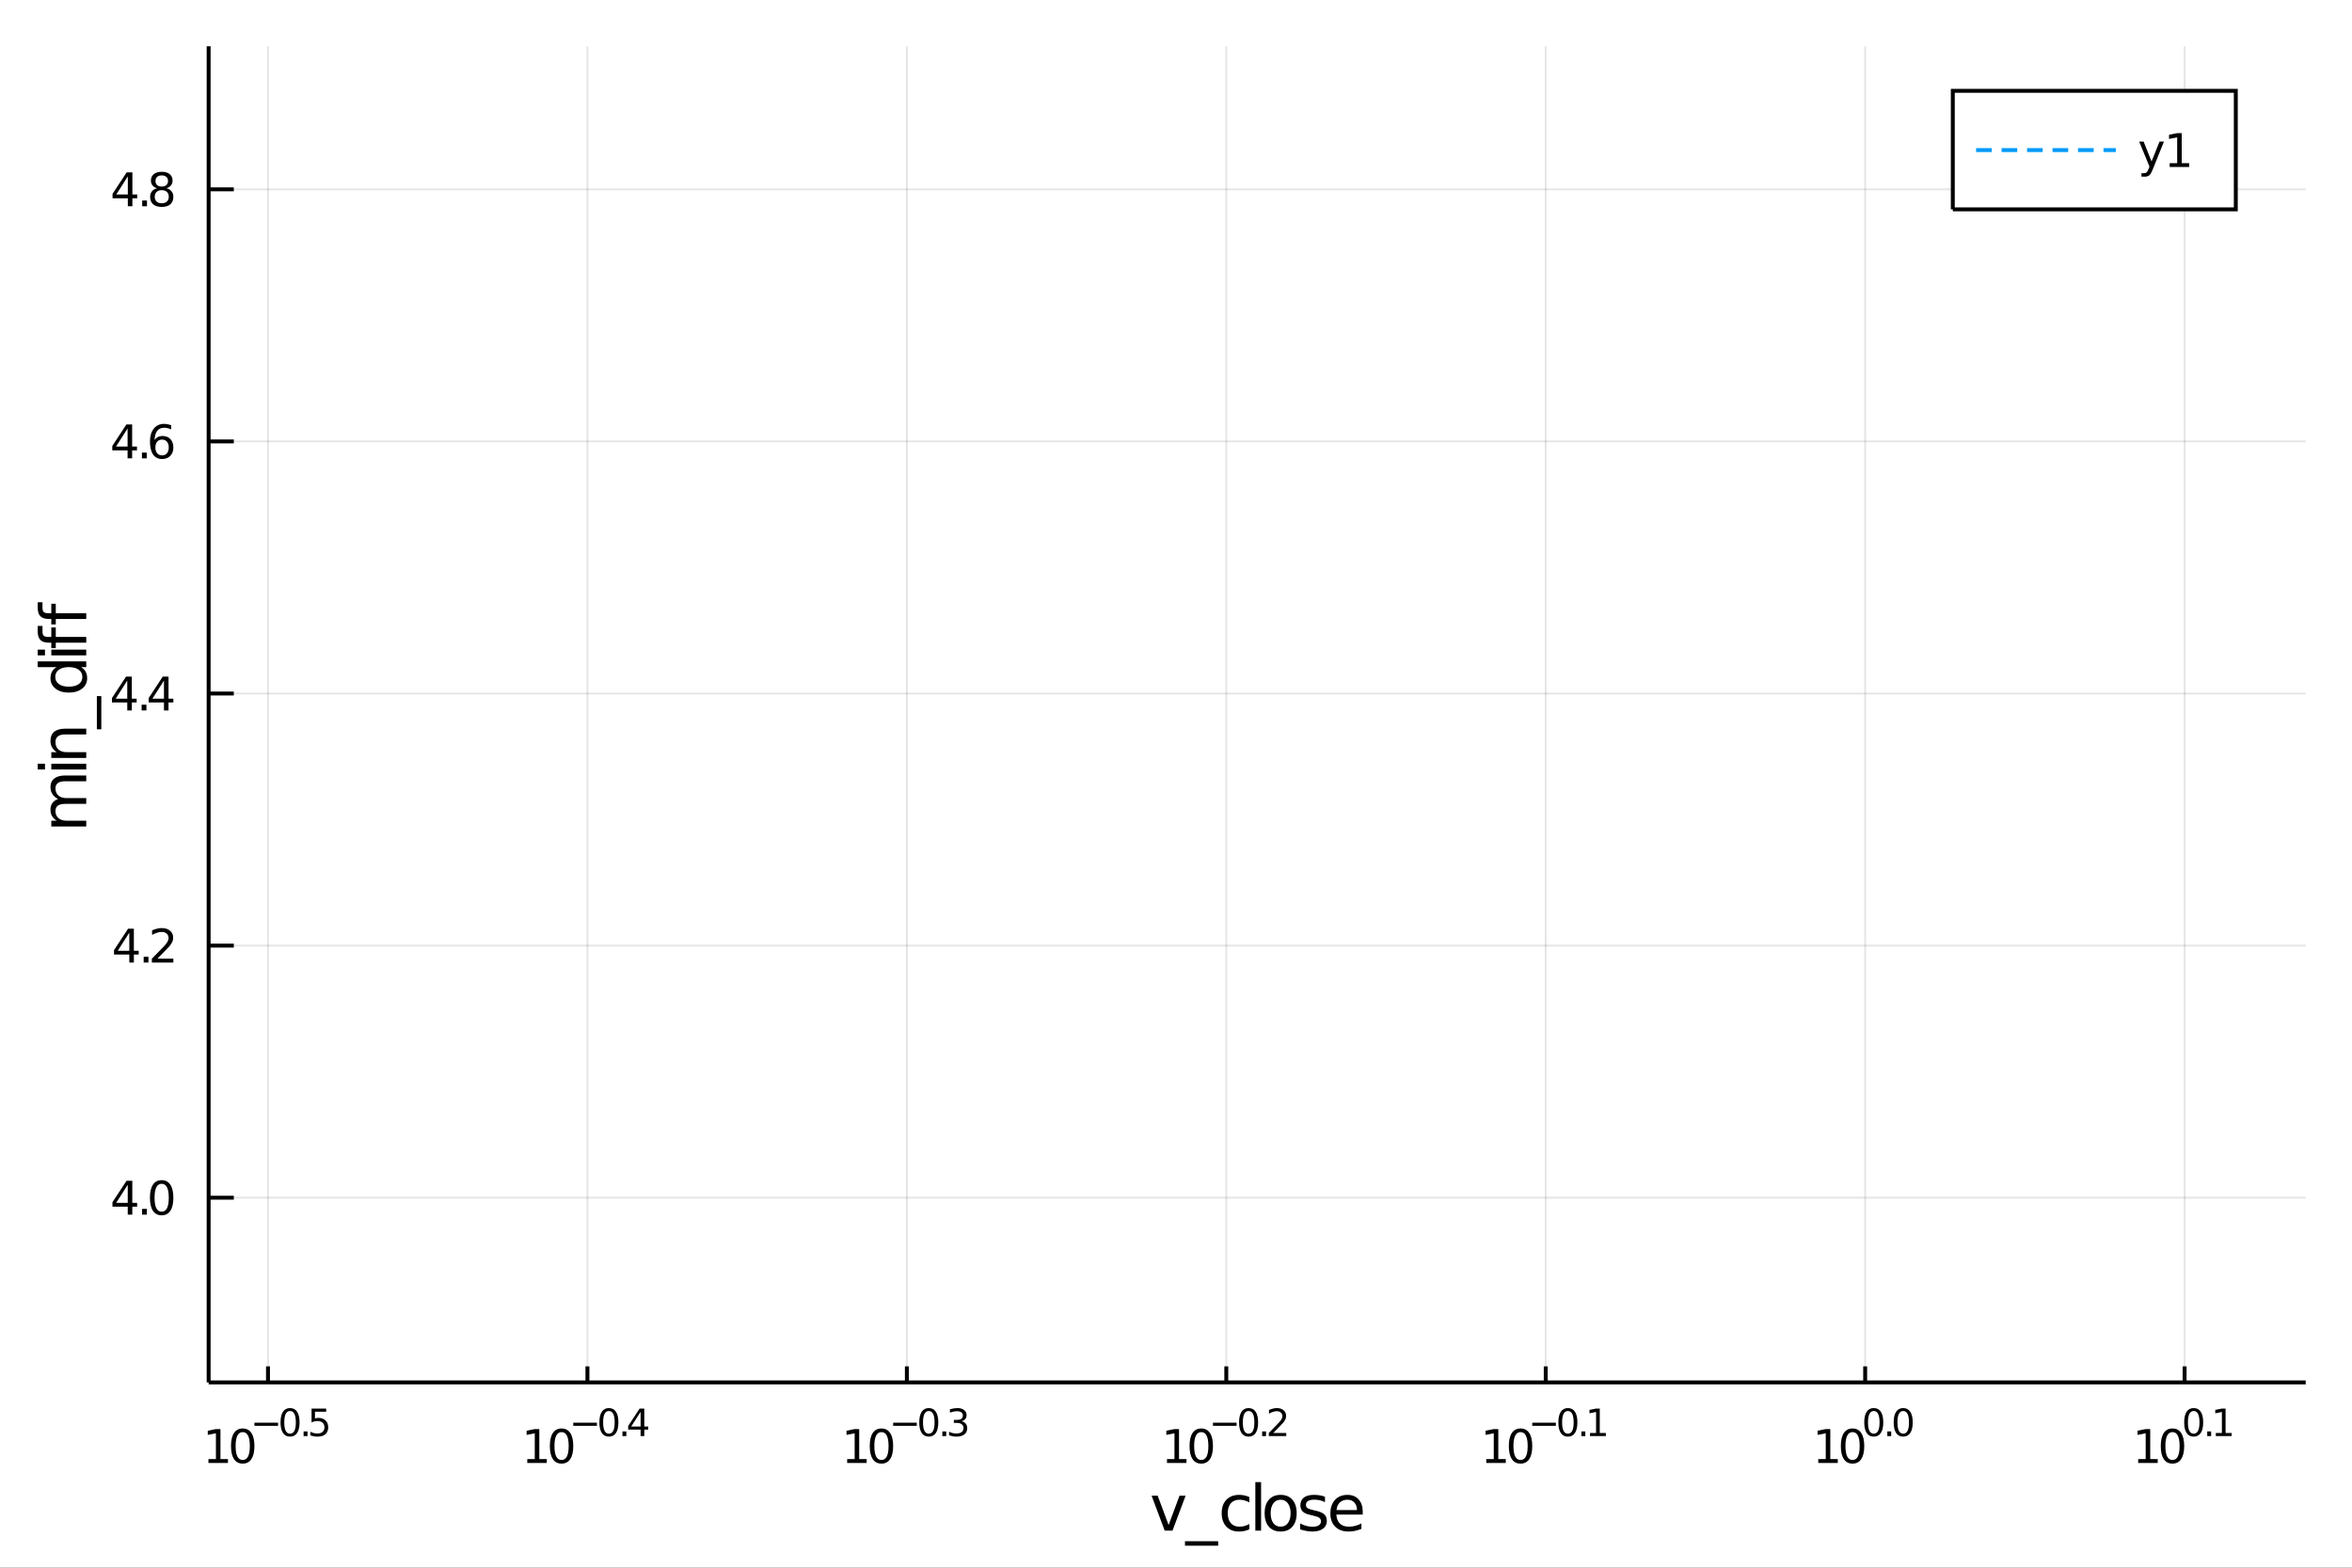 <?xml version="1.0" encoding="utf-8"?>
<svg xmlns="http://www.w3.org/2000/svg" xmlns:xlink="http://www.w3.org/1999/xlink" width="600" height="400" viewBox="0 0 2400 1600">
<rect x="0" y="0" width="2400" height="1600" fill="#333333" stroke="none"/>
<defs>
  <clipPath id="clip260">
    <rect x="0" y="0" width="2400" height="1600"/>
  </clipPath>
</defs>
<path clip-path="url(#clip260)" d="
M0 1600 L2400 1600 L2400 0 L0 0  Z
  " fill="#ffffff" fill-rule="evenodd" fill-opacity="1"/>
<defs>
  <clipPath id="clip261">
    <rect x="480" y="0" width="1681" height="1600"/>
  </clipPath>
</defs>
<path clip-path="url(#clip260)" d="
M212.899 1410.9 L2352.76 1410.9 L2352.76 47.244 L212.899 47.244  Z
  " fill="#ffffff" fill-rule="evenodd" fill-opacity="1"/>
<defs>
  <clipPath id="clip262">
    <rect x="212" y="47" width="2141" height="1365"/>
  </clipPath>
</defs>
<polyline clip-path="url(#clip262)" style="stroke:#000000; stroke-width:2; stroke-opacity:0.1; fill:none" points="
  273.461,1410.9 273.461,47.244 
  "/>
<polyline clip-path="url(#clip262)" style="stroke:#000000; stroke-width:2; stroke-opacity:0.1; fill:none" points="
  599.415,1410.9 599.415,47.244 
  "/>
<polyline clip-path="url(#clip262)" style="stroke:#000000; stroke-width:2; stroke-opacity:0.1; fill:none" points="
  925.368,1410.9 925.368,47.244 
  "/>
<polyline clip-path="url(#clip262)" style="stroke:#000000; stroke-width:2; stroke-opacity:0.1; fill:none" points="
  1251.32,1410.9 1251.32,47.244 
  "/>
<polyline clip-path="url(#clip262)" style="stroke:#000000; stroke-width:2; stroke-opacity:0.1; fill:none" points="
  1577.28,1410.9 1577.28,47.244 
  "/>
<polyline clip-path="url(#clip262)" style="stroke:#000000; stroke-width:2; stroke-opacity:0.1; fill:none" points="
  1903.23,1410.9 1903.23,47.244 
  "/>
<polyline clip-path="url(#clip262)" style="stroke:#000000; stroke-width:2; stroke-opacity:0.1; fill:none" points="
  2229.18,1410.9 2229.18,47.244 
  "/>
<polyline clip-path="url(#clip260)" style="stroke:#000000; stroke-width:4; stroke-opacity:1; fill:none" points="
  212.899,1410.9 2352.76,1410.9 
  "/>
<polyline clip-path="url(#clip260)" style="stroke:#000000; stroke-width:4; stroke-opacity:1; fill:none" points="
  273.461,1410.9 273.461,1394.53 
  "/>
<polyline clip-path="url(#clip260)" style="stroke:#000000; stroke-width:4; stroke-opacity:1; fill:none" points="
  599.415,1410.9 599.415,1394.53 
  "/>
<polyline clip-path="url(#clip260)" style="stroke:#000000; stroke-width:4; stroke-opacity:1; fill:none" points="
  925.368,1410.9 925.368,1394.53 
  "/>
<polyline clip-path="url(#clip260)" style="stroke:#000000; stroke-width:4; stroke-opacity:1; fill:none" points="
  1251.32,1410.9 1251.32,1394.53 
  "/>
<polyline clip-path="url(#clip260)" style="stroke:#000000; stroke-width:4; stroke-opacity:1; fill:none" points="
  1577.28,1410.9 1577.28,1394.53 
  "/>
<polyline clip-path="url(#clip260)" style="stroke:#000000; stroke-width:4; stroke-opacity:1; fill:none" points="
  1903.23,1410.9 1903.23,1394.53 
  "/>
<polyline clip-path="url(#clip260)" style="stroke:#000000; stroke-width:4; stroke-opacity:1; fill:none" points="
  2229.18,1410.9 2229.18,1394.53 
  "/>
<path clip-path="url(#clip260)" d="M 0 0 M212.692 1489.17 L220.331 1489.17 L220.331 1462.8 L212.021 1464.47 L212.021 1460.21 L220.285 1458.54 L224.961 1458.54 L224.961 1489.17 L232.599 1489.17 L232.599 1493.1 L212.692 1493.1 L212.692 1489.17 Z" fill="#000000" fill-rule="evenodd" fill-opacity="1" /><path clip-path="url(#clip260)" d="M 0 0 M247.669 1461.62 Q244.058 1461.62 242.229 1465.19 Q240.423 1468.73 240.423 1475.86 Q240.423 1482.97 242.229 1486.53 Q244.058 1490.07 247.669 1490.07 Q251.303 1490.07 253.109 1486.53 Q254.937 1482.97 254.937 1475.86 Q254.937 1468.73 253.109 1465.19 Q251.303 1461.62 247.669 1461.62 M247.669 1457.92 Q253.479 1457.92 256.534 1462.53 Q259.613 1467.11 259.613 1475.86 Q259.613 1484.59 256.534 1489.19 Q253.479 1493.78 247.669 1493.78 Q241.859 1493.78 238.78 1489.19 Q235.724 1484.59 235.724 1475.86 Q235.724 1467.11 238.78 1462.53 Q241.859 1457.92 247.669 1457.92 Z" fill="#000000" fill-rule="evenodd" fill-opacity="1" /><path clip-path="url(#clip260)" d="M 0 0 M259.613 1452.02 L283.725 1452.02 L283.725 1455.22 L259.613 1455.22 L259.613 1452.02 Z" fill="#000000" fill-rule="evenodd" fill-opacity="1" /><path clip-path="url(#clip260)" d="M 0 0 M295.969 1440.11 Q293.035 1440.11 291.549 1443.01 Q290.082 1445.89 290.082 1451.68 Q290.082 1457.46 291.549 1460.35 Q293.035 1463.23 295.969 1463.23 Q298.921 1463.23 300.388 1460.35 Q301.874 1457.46 301.874 1451.68 Q301.874 1445.89 300.388 1443.01 Q298.921 1440.11 295.969 1440.11 M295.969 1437.11 Q300.689 1437.11 303.172 1440.85 Q305.673 1444.57 305.673 1451.68 Q305.673 1458.77 303.172 1462.51 Q300.689 1466.24 295.969 1466.24 Q291.248 1466.24 288.746 1462.51 Q286.264 1458.77 286.264 1451.68 Q286.264 1444.57 288.746 1440.85 Q291.248 1437.11 295.969 1437.11 Z" fill="#000000" fill-rule="evenodd" fill-opacity="1" /><path clip-path="url(#clip260)" d="M 0 0 M309.792 1460.92 L313.761 1460.92 L313.761 1465.69 L309.792 1465.69 L309.792 1460.92 Z" fill="#000000" fill-rule="evenodd" fill-opacity="1" /><path clip-path="url(#clip260)" d="M 0 0 M317.917 1437.61 L332.832 1437.61 L332.832 1440.81 L321.397 1440.81 L321.397 1447.69 Q322.224 1447.41 323.052 1447.28 Q323.879 1447.13 324.707 1447.13 Q329.409 1447.13 332.155 1449.71 Q334.901 1452.28 334.901 1456.68 Q334.901 1461.22 332.079 1463.74 Q329.258 1466.24 324.124 1466.24 Q322.356 1466.24 320.513 1465.94 Q318.688 1465.64 316.732 1465.04 L316.732 1461.22 Q318.425 1462.14 320.231 1462.59 Q322.036 1463.04 324.049 1463.04 Q327.302 1463.04 329.202 1461.33 Q331.101 1459.62 331.101 1456.68 Q331.101 1453.75 329.202 1452.04 Q327.302 1450.33 324.049 1450.33 Q322.525 1450.33 321.002 1450.67 Q319.497 1451 317.917 1451.72 L317.917 1437.61 Z" fill="#000000" fill-rule="evenodd" fill-opacity="1" /><path clip-path="url(#clip260)" d="M 0 0 M538.044 1489.17 L545.683 1489.17 L545.683 1462.8 L537.373 1464.47 L537.373 1460.21 L545.637 1458.54 L550.313 1458.54 L550.313 1489.17 L557.951 1489.17 L557.951 1493.1 L538.044 1493.1 L538.044 1489.17 Z" fill="#000000" fill-rule="evenodd" fill-opacity="1" /><path clip-path="url(#clip260)" d="M 0 0 M573.021 1461.62 Q569.41 1461.62 567.581 1465.19 Q565.775 1468.73 565.775 1475.86 Q565.775 1482.97 567.581 1486.53 Q569.41 1490.07 573.021 1490.07 Q576.655 1490.07 578.461 1486.53 Q580.289 1482.97 580.289 1475.86 Q580.289 1468.73 578.461 1465.19 Q576.655 1461.62 573.021 1461.62 M573.021 1457.92 Q578.831 1457.92 581.886 1462.53 Q584.965 1467.11 584.965 1475.86 Q584.965 1484.59 581.886 1489.19 Q578.831 1493.78 573.021 1493.78 Q567.211 1493.78 564.132 1489.19 Q561.076 1484.59 561.076 1475.86 Q561.076 1467.11 564.132 1462.53 Q567.211 1457.92 573.021 1457.92 Z" fill="#000000" fill-rule="evenodd" fill-opacity="1" /><path clip-path="url(#clip260)" d="M 0 0 M584.965 1452.02 L609.077 1452.02 L609.077 1455.22 L584.965 1455.22 L584.965 1452.02 Z" fill="#000000" fill-rule="evenodd" fill-opacity="1" /><path clip-path="url(#clip260)" d="M 0 0 M621.321 1440.11 Q618.387 1440.11 616.901 1443.01 Q615.434 1445.89 615.434 1451.68 Q615.434 1457.46 616.901 1460.35 Q618.387 1463.23 621.321 1463.23 Q624.273 1463.23 625.74 1460.35 Q627.226 1457.46 627.226 1451.68 Q627.226 1445.89 625.74 1443.01 Q624.273 1440.11 621.321 1440.11 M621.321 1437.11 Q626.041 1437.11 628.524 1440.85 Q631.025 1444.57 631.025 1451.68 Q631.025 1458.77 628.524 1462.51 Q626.041 1466.24 621.321 1466.24 Q616.6 1466.24 614.098 1462.51 Q611.616 1458.77 611.616 1451.68 Q611.616 1444.57 614.098 1440.85 Q616.6 1437.11 621.321 1437.11 Z" fill="#000000" fill-rule="evenodd" fill-opacity="1" /><path clip-path="url(#clip260)" d="M 0 0 M635.144 1460.92 L639.113 1460.92 L639.113 1465.69 L635.144 1465.69 L635.144 1460.92 Z" fill="#000000" fill-rule="evenodd" fill-opacity="1" /><path clip-path="url(#clip260)" d="M 0 0 M653.67 1440.92 L644.078 1455.91 L653.67 1455.91 L653.67 1440.92 M652.673 1437.61 L657.45 1437.61 L657.45 1455.91 L661.456 1455.91 L661.456 1459.07 L657.45 1459.07 L657.45 1465.69 L653.67 1465.69 L653.67 1459.07 L640.993 1459.07 L640.993 1455.41 L652.673 1437.61 Z" fill="#000000" fill-rule="evenodd" fill-opacity="1" /><path clip-path="url(#clip260)" d="M 0 0 M864.459 1489.17 L872.098 1489.17 L872.098 1462.8 L863.787 1464.47 L863.787 1460.21 L872.051 1458.54 L876.727 1458.54 L876.727 1489.17 L884.366 1489.17 L884.366 1493.1 L864.459 1493.1 L864.459 1489.17 Z" fill="#000000" fill-rule="evenodd" fill-opacity="1" /><path clip-path="url(#clip260)" d="M 0 0 M899.435 1461.62 Q895.824 1461.62 893.996 1465.19 Q892.19 1468.73 892.19 1475.86 Q892.19 1482.97 893.996 1486.53 Q895.824 1490.07 899.435 1490.07 Q903.07 1490.07 904.875 1486.53 Q906.704 1482.97 906.704 1475.86 Q906.704 1468.73 904.875 1465.19 Q903.07 1461.62 899.435 1461.62 M899.435 1457.92 Q905.245 1457.92 908.301 1462.53 Q911.38 1467.11 911.38 1475.86 Q911.38 1484.59 908.301 1489.19 Q905.245 1493.78 899.435 1493.78 Q893.625 1493.78 890.546 1489.19 Q887.491 1484.59 887.491 1475.86 Q887.491 1467.11 890.546 1462.53 Q893.625 1457.92 899.435 1457.92 Z" fill="#000000" fill-rule="evenodd" fill-opacity="1" /><path clip-path="url(#clip260)" d="M 0 0 M911.38 1452.02 L935.491 1452.02 L935.491 1455.22 L911.38 1455.22 L911.38 1452.02 Z" fill="#000000" fill-rule="evenodd" fill-opacity="1" /><path clip-path="url(#clip260)" d="M 0 0 M947.735 1440.11 Q944.801 1440.11 943.315 1443.01 Q941.848 1445.89 941.848 1451.68 Q941.848 1457.46 943.315 1460.35 Q944.801 1463.23 947.735 1463.23 Q950.688 1463.23 952.155 1460.35 Q953.641 1457.46 953.641 1451.68 Q953.641 1445.89 952.155 1443.01 Q950.688 1440.11 947.735 1440.11 M947.735 1437.11 Q952.456 1437.11 954.938 1440.85 Q957.44 1444.57 957.44 1451.68 Q957.44 1458.77 954.938 1462.51 Q952.456 1466.24 947.735 1466.24 Q943.014 1466.24 940.513 1462.51 Q938.03 1458.77 938.03 1451.68 Q938.03 1444.57 940.513 1440.85 Q943.014 1437.11 947.735 1437.11 Z" fill="#000000" fill-rule="evenodd" fill-opacity="1" /><path clip-path="url(#clip260)" d="M 0 0 M961.559 1460.92 L965.527 1460.92 L965.527 1465.69 L961.559 1465.69 L961.559 1460.92 Z" fill="#000000" fill-rule="evenodd" fill-opacity="1" /><path clip-path="url(#clip260)" d="M 0 0 M981.157 1450.55 Q983.884 1451.14 985.407 1452.98 Q986.949 1454.82 986.949 1457.53 Q986.949 1461.69 984.091 1463.96 Q981.232 1466.24 975.966 1466.24 Q974.198 1466.24 972.317 1465.88 Q970.455 1465.54 968.461 1464.85 L968.461 1461.18 Q970.041 1462.1 971.922 1462.57 Q973.803 1463.04 975.853 1463.04 Q979.426 1463.04 981.288 1461.63 Q983.169 1460.22 983.169 1457.53 Q983.169 1455.05 981.42 1453.66 Q979.69 1452.25 976.586 1452.25 L973.314 1452.25 L973.314 1449.12 L976.737 1449.12 Q979.539 1449.12 981.025 1448.01 Q982.511 1446.89 982.511 1444.78 Q982.511 1442.62 980.968 1441.47 Q979.445 1440.3 976.586 1440.3 Q975.025 1440.3 973.238 1440.64 Q971.452 1440.98 969.308 1441.69 L969.308 1438.31 Q971.471 1437.71 973.351 1437.41 Q975.251 1437.11 976.925 1437.11 Q981.251 1437.11 983.771 1439.08 Q986.291 1441.04 986.291 1444.38 Q986.291 1446.72 984.956 1448.33 Q983.62 1449.93 981.157 1450.55 Z" fill="#000000" fill-rule="evenodd" fill-opacity="1" /><path clip-path="url(#clip260)" d="M 0 0 M1190.8 1489.17 L1198.44 1489.17 L1198.44 1462.8 L1190.13 1464.47 L1190.13 1460.21 L1198.39 1458.54 L1203.07 1458.54 L1203.07 1489.17 L1210.71 1489.17 L1210.71 1493.1 L1190.8 1493.1 L1190.8 1489.17 Z" fill="#000000" fill-rule="evenodd" fill-opacity="1" /><path clip-path="url(#clip260)" d="M 0 0 M1225.77 1461.62 Q1222.16 1461.62 1220.33 1465.19 Q1218.53 1468.73 1218.53 1475.86 Q1218.53 1482.97 1220.33 1486.53 Q1222.16 1490.07 1225.77 1490.07 Q1229.41 1490.07 1231.21 1486.53 Q1233.04 1482.97 1233.04 1475.86 Q1233.04 1468.73 1231.21 1465.19 Q1229.41 1461.62 1225.77 1461.62 M1225.77 1457.92 Q1231.58 1457.92 1234.64 1462.53 Q1237.72 1467.11 1237.72 1475.86 Q1237.72 1484.59 1234.64 1489.19 Q1231.58 1493.78 1225.77 1493.78 Q1219.96 1493.78 1216.89 1489.19 Q1213.83 1484.59 1213.83 1475.86 Q1213.83 1467.11 1216.89 1462.53 Q1219.96 1457.92 1225.77 1457.92 Z" fill="#000000" fill-rule="evenodd" fill-opacity="1" /><path clip-path="url(#clip260)" d="M 0 0 M1237.72 1452.02 L1261.83 1452.02 L1261.83 1455.22 L1237.72 1455.22 L1237.72 1452.02 Z" fill="#000000" fill-rule="evenodd" fill-opacity="1" /><path clip-path="url(#clip260)" d="M 0 0 M1274.07 1440.11 Q1271.14 1440.11 1269.65 1443.01 Q1268.19 1445.89 1268.19 1451.68 Q1268.19 1457.46 1269.65 1460.35 Q1271.14 1463.23 1274.07 1463.23 Q1277.03 1463.23 1278.49 1460.35 Q1279.98 1457.46 1279.98 1451.68 Q1279.98 1445.89 1278.49 1443.01 Q1277.03 1440.11 1274.07 1440.11 M1274.07 1437.11 Q1278.8 1437.11 1281.28 1440.85 Q1283.78 1444.57 1283.78 1451.68 Q1283.78 1458.77 1281.28 1462.51 Q1278.8 1466.24 1274.07 1466.24 Q1269.35 1466.24 1266.85 1462.51 Q1264.37 1458.77 1264.37 1451.68 Q1264.37 1444.57 1266.85 1440.85 Q1269.35 1437.11 1274.07 1437.11 Z" fill="#000000" fill-rule="evenodd" fill-opacity="1" /><path clip-path="url(#clip260)" d="M 0 0 M1287.9 1460.92 L1291.87 1460.92 L1291.87 1465.69 L1287.9 1465.69 L1287.9 1460.92 Z" fill="#000000" fill-rule="evenodd" fill-opacity="1" /><path clip-path="url(#clip260)" d="M 0 0 M1299.26 1462.5 L1312.52 1462.5 L1312.52 1465.69 L1294.69 1465.69 L1294.69 1462.5 Q1296.85 1460.26 1300.57 1456.5 Q1304.32 1452.72 1305.28 1451.63 Q1307.1 1449.58 1307.82 1448.16 Q1308.55 1446.74 1308.55 1445.36 Q1308.55 1443.12 1306.97 1441.71 Q1305.41 1440.3 1302.89 1440.3 Q1301.1 1440.3 1299.11 1440.92 Q1297.13 1441.54 1294.88 1442.8 L1294.88 1438.97 Q1297.17 1438.05 1299.16 1437.58 Q1301.16 1437.11 1302.81 1437.11 Q1307.18 1437.11 1309.77 1439.29 Q1312.37 1441.47 1312.37 1445.12 Q1312.37 1446.85 1311.71 1448.41 Q1311.07 1449.95 1309.36 1452.06 Q1308.89 1452.6 1306.37 1455.22 Q1303.85 1457.81 1299.26 1462.5 Z" fill="#000000" fill-rule="evenodd" fill-opacity="1" /><path clip-path="url(#clip260)" d="M 0 0 M1516.6 1489.17 L1524.24 1489.17 L1524.24 1462.8 L1515.93 1464.47 L1515.93 1460.21 L1524.19 1458.54 L1528.87 1458.54 L1528.87 1489.17 L1536.51 1489.17 L1536.51 1493.1 L1516.6 1493.1 L1516.6 1489.17 Z" fill="#000000" fill-rule="evenodd" fill-opacity="1" /><path clip-path="url(#clip260)" d="M 0 0 M1551.58 1461.62 Q1547.97 1461.62 1546.14 1465.19 Q1544.33 1468.73 1544.33 1475.86 Q1544.33 1482.97 1546.14 1486.53 Q1547.97 1490.07 1551.58 1490.07 Q1555.21 1490.07 1557.02 1486.53 Q1558.85 1482.97 1558.85 1475.86 Q1558.85 1468.73 1557.02 1465.19 Q1555.21 1461.62 1551.58 1461.62 M1551.58 1457.92 Q1557.39 1457.92 1560.44 1462.53 Q1563.52 1467.11 1563.52 1475.86 Q1563.52 1484.59 1560.44 1489.19 Q1557.39 1493.78 1551.58 1493.78 Q1545.77 1493.78 1542.69 1489.19 Q1539.63 1484.59 1539.63 1475.86 Q1539.63 1467.11 1542.69 1462.53 Q1545.77 1457.92 1551.58 1457.92 Z" fill="#000000" fill-rule="evenodd" fill-opacity="1" /><path clip-path="url(#clip260)" d="M 0 0 M1563.52 1452.02 L1587.63 1452.02 L1587.63 1455.22 L1563.52 1455.22 L1563.52 1452.02 Z" fill="#000000" fill-rule="evenodd" fill-opacity="1" /><path clip-path="url(#clip260)" d="M 0 0 M1599.88 1440.11 Q1596.94 1440.11 1595.46 1443.01 Q1593.99 1445.89 1593.99 1451.68 Q1593.99 1457.46 1595.46 1460.35 Q1596.94 1463.23 1599.88 1463.23 Q1602.83 1463.23 1604.3 1460.35 Q1605.78 1457.46 1605.78 1451.68 Q1605.78 1445.89 1604.3 1443.01 Q1602.83 1440.11 1599.88 1440.11 M1599.88 1437.11 Q1604.6 1437.11 1607.08 1440.85 Q1609.58 1444.57 1609.58 1451.68 Q1609.58 1458.77 1607.08 1462.51 Q1604.6 1466.24 1599.88 1466.24 Q1595.16 1466.24 1592.66 1462.51 Q1590.17 1458.77 1590.17 1451.68 Q1590.17 1444.57 1592.66 1440.85 Q1595.16 1437.11 1599.88 1437.11 Z" fill="#000000" fill-rule="evenodd" fill-opacity="1" /><path clip-path="url(#clip260)" d="M 0 0 M1613.7 1460.92 L1617.67 1460.92 L1617.67 1465.69 L1613.7 1465.69 L1613.7 1460.92 Z" fill="#000000" fill-rule="evenodd" fill-opacity="1" /><path clip-path="url(#clip260)" d="M 0 0 M1622.45 1462.5 L1628.65 1462.5 L1628.65 1441.07 L1621.9 1442.43 L1621.9 1438.97 L1628.62 1437.61 L1632.42 1437.61 L1632.42 1462.5 L1638.62 1462.5 L1638.62 1465.69 L1622.45 1465.69 L1622.45 1462.5 Z" fill="#000000" fill-rule="evenodd" fill-opacity="1" /><path clip-path="url(#clip260)" d="M 0 0 M1855.38 1489.17 L1863.02 1489.17 L1863.02 1462.8 L1854.71 1464.47 L1854.71 1460.21 L1862.97 1458.54 L1867.65 1458.54 L1867.65 1489.17 L1875.29 1489.17 L1875.29 1493.1 L1855.38 1493.1 L1855.38 1489.17 Z" fill="#000000" fill-rule="evenodd" fill-opacity="1" /><path clip-path="url(#clip260)" d="M 0 0 M1890.36 1461.62 Q1886.75 1461.62 1884.92 1465.19 Q1883.11 1468.73 1883.11 1475.86 Q1883.11 1482.97 1884.92 1486.53 Q1886.75 1490.07 1890.36 1490.07 Q1893.99 1490.07 1895.8 1486.53 Q1897.63 1482.97 1897.63 1475.86 Q1897.63 1468.73 1895.8 1465.19 Q1893.99 1461.62 1890.36 1461.62 M1890.36 1457.92 Q1896.17 1457.92 1899.22 1462.53 Q1902.3 1467.11 1902.3 1475.86 Q1902.3 1484.59 1899.22 1489.19 Q1896.17 1493.78 1890.36 1493.78 Q1884.55 1493.78 1881.47 1489.19 Q1878.41 1484.59 1878.41 1475.86 Q1878.41 1467.11 1881.47 1462.53 Q1884.55 1457.92 1890.36 1457.92 Z" fill="#000000" fill-rule="evenodd" fill-opacity="1" /><path clip-path="url(#clip260)" d="M 0 0 M1912.01 1440.11 Q1909.07 1440.11 1907.59 1443.01 Q1906.12 1445.89 1906.12 1451.68 Q1906.12 1457.46 1907.59 1460.35 Q1909.07 1463.23 1912.01 1463.23 Q1914.96 1463.23 1916.43 1460.35 Q1917.91 1457.46 1917.91 1451.68 Q1917.91 1445.89 1916.43 1443.01 Q1914.96 1440.11 1912.01 1440.11 M1912.01 1437.11 Q1916.73 1437.11 1919.21 1440.85 Q1921.71 1444.57 1921.71 1451.68 Q1921.71 1458.77 1919.21 1462.51 Q1916.73 1466.24 1912.01 1466.24 Q1907.29 1466.24 1904.79 1462.51 Q1902.3 1458.77 1902.3 1451.68 Q1902.3 1444.57 1904.79 1440.85 Q1907.29 1437.11 1912.01 1437.11 Z" fill="#000000" fill-rule="evenodd" fill-opacity="1" /><path clip-path="url(#clip260)" d="M 0 0 M1925.83 1460.92 L1929.8 1460.92 L1929.8 1465.69 L1925.83 1465.69 L1925.83 1460.92 Z" fill="#000000" fill-rule="evenodd" fill-opacity="1" /><path clip-path="url(#clip260)" d="M 0 0 M1942.04 1440.11 Q1939.11 1440.11 1937.62 1443.01 Q1936.16 1445.89 1936.16 1451.68 Q1936.16 1457.46 1937.62 1460.35 Q1939.11 1463.23 1942.04 1463.23 Q1945 1463.23 1946.46 1460.35 Q1947.95 1457.46 1947.95 1451.68 Q1947.95 1445.89 1946.46 1443.01 Q1945 1440.11 1942.04 1440.11 M1942.04 1437.11 Q1946.76 1437.11 1949.25 1440.85 Q1951.75 1444.57 1951.75 1451.68 Q1951.75 1458.77 1949.25 1462.51 Q1946.76 1466.24 1942.04 1466.24 Q1937.32 1466.24 1934.82 1462.51 Q1932.34 1458.77 1932.34 1451.68 Q1932.34 1444.57 1934.82 1440.85 Q1937.32 1437.11 1942.04 1437.11 Z" fill="#000000" fill-rule="evenodd" fill-opacity="1" /><path clip-path="url(#clip260)" d="M 0 0 M2181.83 1489.17 L2189.47 1489.17 L2189.47 1462.8 L2181.16 1464.47 L2181.16 1460.21 L2189.43 1458.54 L2194.1 1458.54 L2194.1 1489.17 L2201.74 1489.17 L2201.74 1493.1 L2181.83 1493.1 L2181.83 1489.17 Z" fill="#000000" fill-rule="evenodd" fill-opacity="1" /><path clip-path="url(#clip260)" d="M 0 0 M2216.81 1461.62 Q2213.2 1461.62 2211.37 1465.19 Q2209.57 1468.73 2209.57 1475.86 Q2209.57 1482.97 2211.37 1486.53 Q2213.2 1490.07 2216.81 1490.07 Q2220.45 1490.07 2222.25 1486.53 Q2224.08 1482.97 2224.08 1475.86 Q2224.08 1468.73 2222.25 1465.19 Q2220.45 1461.62 2216.81 1461.62 M2216.81 1457.92 Q2222.62 1457.92 2225.68 1462.53 Q2228.76 1467.11 2228.76 1475.86 Q2228.76 1484.59 2225.68 1489.19 Q2222.62 1493.78 2216.81 1493.78 Q2211 1493.78 2207.92 1489.19 Q2204.87 1484.59 2204.87 1475.86 Q2204.87 1467.11 2207.92 1462.53 Q2211 1457.92 2216.81 1457.92 Z" fill="#000000" fill-rule="evenodd" fill-opacity="1" /><path clip-path="url(#clip260)" d="M 0 0 M2238.46 1440.11 Q2235.53 1440.11 2234.04 1443.01 Q2232.57 1445.89 2232.57 1451.68 Q2232.57 1457.46 2234.04 1460.35 Q2235.53 1463.23 2238.46 1463.23 Q2241.41 1463.23 2242.88 1460.35 Q2244.37 1457.46 2244.37 1451.68 Q2244.37 1445.89 2242.88 1443.01 Q2241.41 1440.11 2238.46 1440.11 M2238.46 1437.11 Q2243.18 1437.11 2245.66 1440.85 Q2248.16 1444.57 2248.16 1451.68 Q2248.16 1458.77 2245.66 1462.51 Q2243.18 1466.24 2238.46 1466.24 Q2233.74 1466.24 2231.24 1462.51 Q2228.76 1458.77 2228.76 1451.68 Q2228.76 1444.57 2231.24 1440.85 Q2233.74 1437.11 2238.46 1437.11 Z" fill="#000000" fill-rule="evenodd" fill-opacity="1" /><path clip-path="url(#clip260)" d="M 0 0 M2252.28 1460.92 L2256.25 1460.92 L2256.25 1465.69 L2252.28 1465.69 L2252.28 1460.92 Z" fill="#000000" fill-rule="evenodd" fill-opacity="1" /><path clip-path="url(#clip260)" d="M 0 0 M2261.03 1462.5 L2267.24 1462.5 L2267.24 1441.07 L2260.48 1442.43 L2260.48 1438.97 L2267.2 1437.61 L2271 1437.61 L2271 1462.5 L2277.2 1462.5 L2277.2 1465.69 L2261.03 1465.69 L2261.03 1462.5 Z" fill="#000000" fill-rule="evenodd" fill-opacity="1" /><path clip-path="url(#clip260)" d="M 0 0 M1175.1 1526.54 L1181.31 1526.54 L1192.45 1556.46 L1203.59 1526.54 L1209.8 1526.54 L1196.43 1562.19 L1188.47 1562.19 L1175.1 1526.54 Z" fill="#000000" fill-rule="evenodd" fill-opacity="1" /><path clip-path="url(#clip260)" d="M 0 0 M1243.03 1573.01 L1243.03 1577.56 L1209.16 1577.56 L1209.16 1573.01 L1243.03 1573.01 Z" fill="#000000" fill-rule="evenodd" fill-opacity="1" /><path clip-path="url(#clip260)" d="M 0 0 M1274.82 1527.91 L1274.82 1533.38 Q1272.34 1532.01 1269.83 1531.34 Q1267.34 1530.64 1264.8 1530.64 Q1259.1 1530.64 1255.95 1534.27 Q1252.8 1537.87 1252.8 1544.39 Q1252.8 1550.92 1255.95 1554.55 Q1259.1 1558.14 1264.8 1558.14 Q1267.34 1558.14 1269.83 1557.47 Q1272.34 1556.77 1274.82 1555.41 L1274.82 1560.82 Q1272.37 1561.96 1269.73 1562.54 Q1267.12 1563.11 1264.16 1563.11 Q1256.11 1563.11 1251.36 1558.05 Q1246.62 1552.99 1246.62 1544.39 Q1246.62 1535.67 1251.4 1530.68 Q1256.2 1525.68 1264.54 1525.68 Q1267.25 1525.68 1269.83 1526.25 Q1272.4 1526.79 1274.82 1527.91 Z" fill="#000000" fill-rule="evenodd" fill-opacity="1" /><path clip-path="url(#clip260)" d="M 0 0 M1280.97 1512.66 L1286.82 1512.66 L1286.82 1562.19 L1280.97 1562.19 L1280.97 1512.66 Z" fill="#000000" fill-rule="evenodd" fill-opacity="1" /><path clip-path="url(#clip260)" d="M 0 0 M1306.78 1530.64 Q1302.07 1530.64 1299.33 1534.34 Q1296.59 1538 1296.59 1544.39 Q1296.59 1550.79 1299.3 1554.48 Q1302.04 1558.14 1306.78 1558.14 Q1311.46 1558.14 1314.19 1554.45 Q1316.93 1550.76 1316.93 1544.39 Q1316.93 1538.06 1314.19 1534.37 Q1311.46 1530.64 1306.78 1530.64 M1306.78 1525.68 Q1314.42 1525.68 1318.78 1530.64 Q1323.14 1535.61 1323.14 1544.39 Q1323.14 1553.15 1318.78 1558.14 Q1314.42 1563.11 1306.78 1563.11 Q1299.11 1563.11 1294.75 1558.14 Q1290.42 1553.15 1290.42 1544.39 Q1290.42 1535.61 1294.75 1530.64 Q1299.11 1525.68 1306.78 1525.68 Z" fill="#000000" fill-rule="evenodd" fill-opacity="1" /><path clip-path="url(#clip260)" d="M 0 0 M1352.01 1527.59 L1352.01 1533.13 Q1349.52 1531.85 1346.85 1531.22 Q1344.18 1530.58 1341.31 1530.58 Q1336.95 1530.58 1334.76 1531.92 Q1332.59 1533.25 1332.59 1535.93 Q1332.59 1537.96 1334.15 1539.14 Q1335.71 1540.29 1340.42 1541.34 L1342.43 1541.78 Q1348.66 1543.12 1351.27 1545.57 Q1353.92 1547.99 1353.92 1552.35 Q1353.92 1557.32 1349.97 1560.21 Q1346.05 1563.11 1339.18 1563.11 Q1336.32 1563.11 1333.2 1562.54 Q1330.11 1561.99 1326.67 1560.88 L1326.67 1554.83 Q1329.92 1556.52 1333.07 1557.38 Q1336.22 1558.21 1339.31 1558.21 Q1343.44 1558.21 1345.67 1556.81 Q1347.9 1555.37 1347.9 1552.8 Q1347.9 1550.41 1346.28 1549.14 Q1344.69 1547.86 1339.24 1546.68 L1337.21 1546.21 Q1331.76 1545.06 1329.34 1542.71 Q1326.93 1540.32 1326.93 1536.18 Q1326.93 1531.15 1330.49 1528.42 Q1334.06 1525.68 1340.61 1525.68 Q1343.86 1525.68 1346.72 1526.16 Q1349.59 1526.63 1352.01 1527.59 Z" fill="#000000" fill-rule="evenodd" fill-opacity="1" /><path clip-path="url(#clip260)" d="M 0 0 M1390.55 1542.9 L1390.55 1545.76 L1363.62 1545.76 Q1364.01 1551.81 1367.25 1554.99 Q1370.53 1558.14 1376.36 1558.14 Q1379.73 1558.14 1382.88 1557.32 Q1386.06 1556.49 1389.18 1554.83 L1389.18 1560.37 Q1386.03 1561.71 1382.72 1562.41 Q1379.41 1563.11 1376.01 1563.11 Q1367.48 1563.11 1362.48 1558.14 Q1357.51 1553.18 1357.51 1544.71 Q1357.51 1535.96 1362.22 1530.83 Q1366.97 1525.68 1374.99 1525.68 Q1382.18 1525.68 1386.35 1530.33 Q1390.55 1534.94 1390.55 1542.9 M1384.69 1541.18 Q1384.63 1536.37 1381.99 1533.51 Q1379.38 1530.64 1375.05 1530.64 Q1370.15 1530.64 1367.19 1533.41 Q1364.26 1536.18 1363.82 1541.21 L1384.69 1541.18 Z" fill="#000000" fill-rule="evenodd" fill-opacity="1" /><polyline clip-path="url(#clip262)" style="stroke:#000000; stroke-width:2; stroke-opacity:0.1; fill:none" points="
  212.899,1222.4 2352.76,1222.4 
  "/>
<polyline clip-path="url(#clip262)" style="stroke:#000000; stroke-width:2; stroke-opacity:0.1; fill:none" points="
  212.899,965.109 2352.76,965.109 
  "/>
<polyline clip-path="url(#clip262)" style="stroke:#000000; stroke-width:2; stroke-opacity:0.1; fill:none" points="
  212.899,707.816 2352.76,707.816 
  "/>
<polyline clip-path="url(#clip262)" style="stroke:#000000; stroke-width:2; stroke-opacity:0.1; fill:none" points="
  212.899,450.523 2352.76,450.523 
  "/>
<polyline clip-path="url(#clip262)" style="stroke:#000000; stroke-width:2; stroke-opacity:0.1; fill:none" points="
  212.899,193.23 2352.76,193.23 
  "/>
<polyline clip-path="url(#clip260)" style="stroke:#000000; stroke-width:4; stroke-opacity:1; fill:none" points="
  212.899,1410.9 212.899,47.244 
  "/>
<polyline clip-path="url(#clip260)" style="stroke:#000000; stroke-width:4; stroke-opacity:1; fill:none" points="
  212.899,1222.4 238.577,1222.4 
  "/>
<polyline clip-path="url(#clip260)" style="stroke:#000000; stroke-width:4; stroke-opacity:1; fill:none" points="
  212.899,965.109 238.577,965.109 
  "/>
<polyline clip-path="url(#clip260)" style="stroke:#000000; stroke-width:4; stroke-opacity:1; fill:none" points="
  212.899,707.816 238.577,707.816 
  "/>
<polyline clip-path="url(#clip260)" style="stroke:#000000; stroke-width:4; stroke-opacity:1; fill:none" points="
  212.899,450.523 238.577,450.523 
  "/>
<polyline clip-path="url(#clip260)" style="stroke:#000000; stroke-width:4; stroke-opacity:1; fill:none" points="
  212.899,193.23 238.577,193.23 
  "/>
<path clip-path="url(#clip260)" d="M 0 0 M130.348 1209.2 L118.543 1227.64 L130.348 1227.64 L130.348 1209.2 M129.121 1205.12 L135.001 1205.12 L135.001 1227.64 L139.931 1227.64 L139.931 1231.53 L135.001 1231.53 L135.001 1239.68 L130.348 1239.68 L130.348 1231.53 L114.746 1231.53 L114.746 1227.02 L129.121 1205.12 Z" fill="#000000" fill-rule="evenodd" fill-opacity="1" /><path clip-path="url(#clip260)" d="M 0 0 M145.001 1233.8 L149.885 1233.8 L149.885 1239.68 L145.001 1239.68 L145.001 1233.8 Z" fill="#000000" fill-rule="evenodd" fill-opacity="1" /><path clip-path="url(#clip260)" d="M 0 0 M164.954 1208.2 Q161.343 1208.2 159.515 1211.76 Q157.709 1215.31 157.709 1222.44 Q157.709 1229.54 159.515 1233.11 Q161.343 1236.65 164.954 1236.65 Q168.589 1236.65 170.394 1233.11 Q172.223 1229.54 172.223 1222.44 Q172.223 1215.31 170.394 1211.76 Q168.589 1208.2 164.954 1208.2 M164.954 1204.5 Q170.764 1204.5 173.82 1209.1 Q176.899 1213.69 176.899 1222.44 Q176.899 1231.16 173.82 1235.77 Q170.764 1240.35 164.954 1240.35 Q159.144 1240.35 156.065 1235.77 Q153.01 1231.16 153.01 1222.44 Q153.01 1213.69 156.065 1209.1 Q159.144 1204.5 164.954 1204.5 Z" fill="#000000" fill-rule="evenodd" fill-opacity="1" /><path clip-path="url(#clip260)" d="M 0 0 M131.945 951.903 L120.14 970.352 L131.945 970.352 L131.945 951.903 M130.718 947.829 L136.598 947.829 L136.598 970.352 L141.529 970.352 L141.529 974.24 L136.598 974.24 L136.598 982.389 L131.945 982.389 L131.945 974.24 L116.343 974.24 L116.343 969.727 L130.718 947.829 Z" fill="#000000" fill-rule="evenodd" fill-opacity="1" /><path clip-path="url(#clip260)" d="M 0 0 M146.598 976.509 L151.482 976.509 L151.482 982.389 L146.598 982.389 L146.598 976.509 Z" fill="#000000" fill-rule="evenodd" fill-opacity="1" /><path clip-path="url(#clip260)" d="M 0 0 M160.579 978.453 L176.899 978.453 L176.899 982.389 L154.954 982.389 L154.954 978.453 Q157.616 975.699 162.2 971.069 Q166.806 966.416 167.987 965.074 Q170.232 962.551 171.112 960.815 Q172.014 959.055 172.014 957.366 Q172.014 954.611 170.07 952.875 Q168.149 951.139 165.047 951.139 Q162.848 951.139 160.394 951.903 Q157.964 952.666 155.186 954.217 L155.186 949.495 Q158.01 948.361 160.464 947.782 Q162.917 947.204 164.954 947.204 Q170.325 947.204 173.519 949.889 Q176.714 952.574 176.714 957.065 Q176.714 959.194 175.903 961.116 Q175.116 963.014 173.01 965.606 Q172.431 966.278 169.329 969.495 Q166.227 972.69 160.579 978.453 Z" fill="#000000" fill-rule="evenodd" fill-opacity="1" /><path clip-path="url(#clip260)" d="M 0 0 M129.862 694.61 L118.056 713.059 L129.862 713.059 L129.862 694.61 M128.635 690.536 L134.515 690.536 L134.515 713.059 L139.445 713.059 L139.445 716.948 L134.515 716.948 L134.515 725.096 L129.862 725.096 L129.862 716.948 L114.26 716.948 L114.26 712.434 L128.635 690.536 Z" fill="#000000" fill-rule="evenodd" fill-opacity="1" /><path clip-path="url(#clip260)" d="M 0 0 M144.515 719.216 L149.399 719.216 L149.399 725.096 L144.515 725.096 L144.515 719.216 Z" fill="#000000" fill-rule="evenodd" fill-opacity="1" /><path clip-path="url(#clip260)" d="M 0 0 M167.315 694.61 L155.51 713.059 L167.315 713.059 L167.315 694.61 M166.089 690.536 L171.968 690.536 L171.968 713.059 L176.899 713.059 L176.899 716.948 L171.968 716.948 L171.968 725.096 L167.315 725.096 L167.315 716.948 L151.714 716.948 L151.714 712.434 L166.089 690.536 Z" fill="#000000" fill-rule="evenodd" fill-opacity="1" /><path clip-path="url(#clip260)" d="M 0 0 M130.186 437.317 L118.381 455.766 L130.186 455.766 L130.186 437.317 M128.959 433.243 L134.839 433.243 L134.839 455.766 L139.769 455.766 L139.769 459.655 L134.839 459.655 L134.839 467.803 L130.186 467.803 L130.186 459.655 L114.584 459.655 L114.584 455.141 L128.959 433.243 Z" fill="#000000" fill-rule="evenodd" fill-opacity="1" /><path clip-path="url(#clip260)" d="M 0 0 M144.839 461.923 L149.723 461.923 L149.723 467.803 L144.839 467.803 L144.839 461.923 Z" fill="#000000" fill-rule="evenodd" fill-opacity="1" /><path clip-path="url(#clip260)" d="M 0 0 M165.371 448.659 Q162.223 448.659 160.371 450.812 Q158.542 452.965 158.542 456.715 Q158.542 460.442 160.371 462.618 Q162.223 464.77 165.371 464.77 Q168.519 464.77 170.348 462.618 Q172.2 460.442 172.2 456.715 Q172.2 452.965 170.348 450.812 Q168.519 448.659 165.371 448.659 M174.653 434.007 L174.653 438.266 Q172.894 437.432 171.089 436.993 Q169.306 436.553 167.547 436.553 Q162.917 436.553 160.464 439.678 Q158.033 442.803 157.686 449.122 Q159.052 447.108 161.112 446.044 Q163.172 444.956 165.649 444.956 Q170.857 444.956 173.866 448.127 Q176.899 451.275 176.899 456.715 Q176.899 462.039 173.751 465.256 Q170.602 468.474 165.371 468.474 Q159.376 468.474 156.204 463.891 Q153.033 459.284 153.033 450.557 Q153.033 442.363 156.922 437.502 Q160.811 432.618 167.362 432.618 Q169.121 432.618 170.903 432.965 Q172.709 433.312 174.653 434.007 Z" fill="#000000" fill-rule="evenodd" fill-opacity="1" /><path clip-path="url(#clip260)" d="M 0 0 M130.441 180.024 L118.635 198.473 L130.441 198.473 L130.441 180.024 M129.214 175.95 L135.093 175.95 L135.093 198.473 L140.024 198.473 L140.024 202.362 L135.093 202.362 L135.093 210.51 L130.441 210.51 L130.441 202.362 L114.839 202.362 L114.839 197.848 L129.214 175.95 Z" fill="#000000" fill-rule="evenodd" fill-opacity="1" /><path clip-path="url(#clip260)" d="M 0 0 M145.093 204.63 L149.978 204.63 L149.978 210.51 L145.093 210.51 L145.093 204.63 Z" fill="#000000" fill-rule="evenodd" fill-opacity="1" /><path clip-path="url(#clip260)" d="M 0 0 M165.047 194.098 Q161.714 194.098 159.792 195.88 Q157.894 197.663 157.894 200.788 Q157.894 203.913 159.792 205.695 Q161.714 207.477 165.047 207.477 Q168.38 207.477 170.302 205.695 Q172.223 203.889 172.223 200.788 Q172.223 197.663 170.302 195.88 Q168.403 194.098 165.047 194.098 M160.371 192.107 Q157.362 191.366 155.672 189.306 Q154.005 187.246 154.005 184.283 Q154.005 180.14 156.945 177.732 Q159.908 175.325 165.047 175.325 Q170.209 175.325 173.149 177.732 Q176.089 180.14 176.089 184.283 Q176.089 187.246 174.399 189.306 Q172.732 191.366 169.746 192.107 Q173.126 192.894 175.001 195.186 Q176.899 197.477 176.899 200.788 Q176.899 205.811 173.82 208.496 Q170.764 211.181 165.047 211.181 Q159.329 211.181 156.251 208.496 Q153.195 205.811 153.195 200.788 Q153.195 197.477 155.093 195.186 Q156.991 192.894 160.371 192.107 M158.658 184.723 Q158.658 187.408 160.325 188.913 Q162.015 190.417 165.047 190.417 Q168.056 190.417 169.746 188.913 Q171.459 187.408 171.459 184.723 Q171.459 182.038 169.746 180.533 Q168.056 179.028 165.047 179.028 Q162.015 179.028 160.325 180.533 Q158.658 182.038 158.658 184.723 Z" fill="#000000" fill-rule="evenodd" fill-opacity="1" /><path clip-path="url(#clip260)" d="M 0 0 M59.199 815.533 Q55.253 813.336 53.375 810.281 Q51.497 807.225 51.497 803.088 Q51.497 797.518 55.412 794.494 Q59.295 791.47 66.488 791.47 L88.004 791.47 L88.004 797.358 L66.679 797.358 Q61.555 797.358 59.072 799.173 Q56.589 800.987 56.589 804.711 Q56.589 809.262 59.613 811.904 Q62.637 814.546 67.857 814.546 L88.004 814.546 L88.004 820.434 L66.679 820.434 Q61.523 820.434 59.072 822.248 Q56.589 824.063 56.589 827.85 Q56.589 832.338 59.645 834.98 Q62.669 837.622 67.857 837.622 L88.004 837.622 L88.004 843.51 L52.356 843.51 L52.356 837.622 L57.894 837.622 Q54.616 835.616 53.056 832.815 Q51.497 830.015 51.497 826.163 Q51.497 822.28 53.47 819.575 Q55.444 816.838 59.199 815.533 Z" fill="#000000" fill-rule="evenodd" fill-opacity="1" /><path clip-path="url(#clip260)" d="M 0 0 M52.356 785.327 L52.356 779.471 L88.004 779.471 L88.004 785.327 L52.356 785.327 M38.479 785.327 L38.479 779.471 L45.895 779.471 L45.895 785.327 L38.479 785.327 Z" fill="#000000" fill-rule="evenodd" fill-opacity="1" /><path clip-path="url(#clip260)" d="M 0 0 M66.488 743.696 L88.004 743.696 L88.004 749.552 L66.679 749.552 Q61.618 749.552 59.104 751.525 Q56.589 753.499 56.589 757.446 Q56.589 762.188 59.613 764.925 Q62.637 767.662 67.857 767.662 L88.004 767.662 L88.004 773.551 L52.356 773.551 L52.356 767.662 L57.894 767.662 Q54.68 765.562 53.088 762.729 Q51.497 759.864 51.497 756.141 Q51.497 749.998 55.316 746.847 Q59.104 743.696 66.488 743.696 Z" fill="#000000" fill-rule="evenodd" fill-opacity="1" /><path clip-path="url(#clip260)" d="M 0 0 M98.826 710.467 L103.377 710.467 L103.377 744.332 L98.826 744.332 L98.826 710.467 Z" fill="#000000" fill-rule="evenodd" fill-opacity="1" /><path clip-path="url(#clip260)" d="M 0 0 M57.767 680.866 L38.479 680.866 L38.479 675.01 L88.004 675.01 L88.004 680.866 L82.657 680.866 Q85.84 682.712 87.399 685.545 Q88.927 688.346 88.927 692.292 Q88.927 698.754 83.771 702.828 Q78.615 706.87 70.212 706.87 Q61.809 706.87 56.653 702.828 Q51.497 698.754 51.497 692.292 Q51.497 688.346 53.056 685.545 Q54.584 682.712 57.767 680.866 M70.212 700.823 Q76.673 700.823 80.365 698.181 Q84.026 695.507 84.026 690.86 Q84.026 686.213 80.365 683.54 Q76.673 680.866 70.212 680.866 Q63.751 680.866 60.09 683.54 Q56.398 686.213 56.398 690.86 Q56.398 695.507 60.09 698.181 Q63.751 700.823 70.212 700.823 Z" fill="#000000" fill-rule="evenodd" fill-opacity="1" /><path clip-path="url(#clip260)" d="M 0 0 M52.356 668.867 L52.356 663.01 L88.004 663.01 L88.004 668.867 L52.356 668.867 M38.479 668.867 L38.479 663.01 L45.895 663.01 L45.895 668.867 L38.479 668.867 Z" fill="#000000" fill-rule="evenodd" fill-opacity="1" /><path clip-path="url(#clip260)" d="M 0 0 M38.479 638.821 L43.349 638.821 L43.349 644.422 Q43.349 647.573 44.622 648.815 Q45.895 650.024 49.205 650.024 L52.356 650.024 L52.356 640.38 L56.908 640.38 L56.908 650.024 L88.004 650.024 L88.004 655.912 L56.908 655.912 L56.908 661.514 L52.356 661.514 L52.356 655.912 L49.874 655.912 Q43.922 655.912 41.216 653.143 Q38.479 650.374 38.479 644.359 L38.479 638.821 Z" fill="#000000" fill-rule="evenodd" fill-opacity="1" /><path clip-path="url(#clip260)" d="M 0 0 M38.479 614.631 L43.349 614.631 L43.349 620.233 Q43.349 623.384 44.622 624.625 Q45.895 625.835 49.205 625.835 L52.356 625.835 L52.356 616.19 L56.908 616.19 L56.908 625.835 L88.004 625.835 L88.004 631.723 L56.908 631.723 L56.908 637.325 L52.356 637.325 L52.356 631.723 L49.874 631.723 Q43.922 631.723 41.216 628.954 Q38.479 626.185 38.479 620.169 L38.479 614.631 Z" fill="#000000" fill-rule="evenodd" fill-opacity="1" /><path clip-path="url(#clip260)" d="
M1992.65 213.659 L2281.43 213.659 L2281.43 92.699 L1992.65 92.699  Z
  " fill="#ffffff" fill-rule="evenodd" fill-opacity="1"/>
<polyline clip-path="url(#clip260)" style="stroke:#000000; stroke-width:4; stroke-opacity:1; fill:none" points="
  1992.65,213.659 2281.43,213.659 2281.43,92.699 1992.65,92.699 1992.65,213.659 
  "/>
<polyline clip-path="url(#clip260)" style="stroke:#009af9; stroke-width:4; stroke-opacity:1; fill:none" stroke-dasharray="16, 10" points="
  2016.42,153.179 2159.08,153.179 
  "/>
<path clip-path="url(#clip260)" d="M 0 0 M2196.7 172.867 Q2194.89 177.496 2193.18 178.908 Q2191.47 180.32 2188.6 180.32 L2185.19 180.32 L2185.19 176.755 L2187.69 176.755 Q2189.45 176.755 2190.43 175.922 Q2191.4 175.089 2192.58 171.987 L2193.34 170.043 L2182.86 144.533 L2187.37 144.533 L2195.47 164.811 L2203.57 144.533 L2208.09 144.533 L2196.7 172.867 Z" fill="#000000" fill-rule="evenodd" fill-opacity="1" /><path clip-path="url(#clip260)" d="M 0 0 M2213.97 166.524 L2221.61 166.524 L2221.61 140.158 L2213.3 141.825 L2213.3 137.566 L2221.56 135.899 L2226.24 135.899 L2226.24 166.524 L2233.87 166.524 L2233.87 170.459 L2213.97 170.459 L2213.97 166.524 Z" fill="#000000" fill-rule="evenodd" fill-opacity="1" /></svg>
